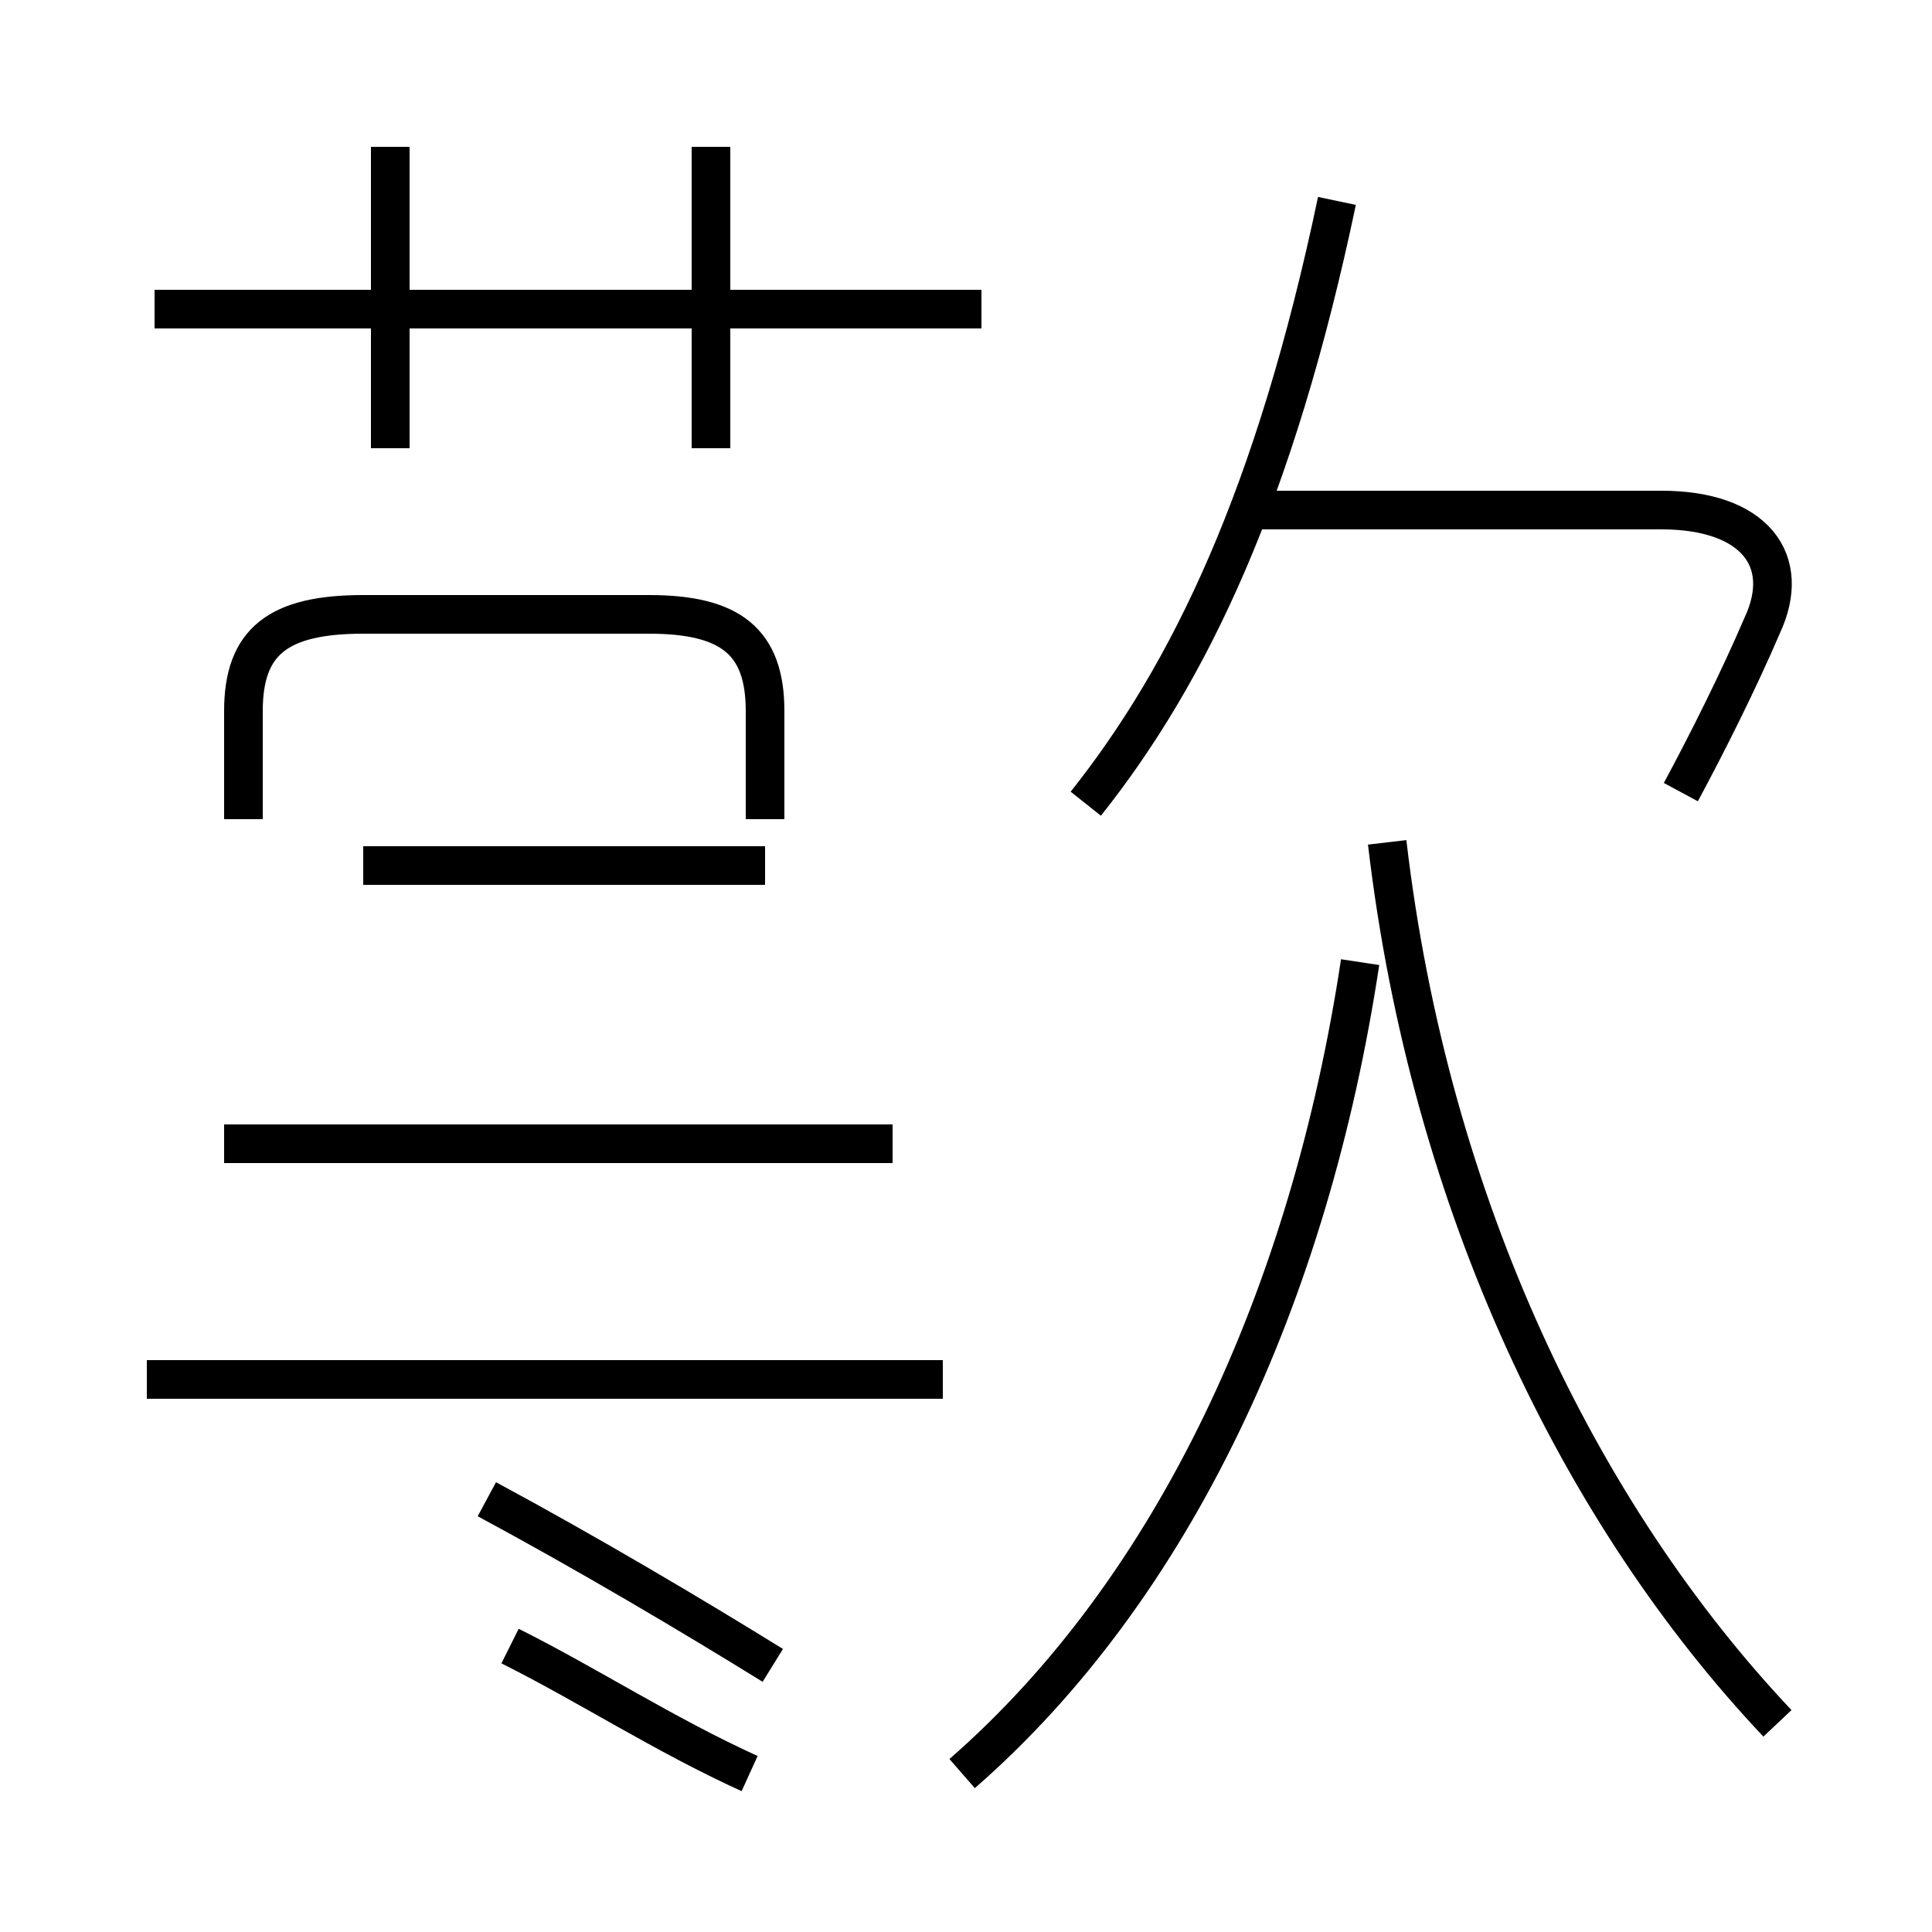 <?xml version='1.0' encoding='utf8'?>
<svg viewBox="0.0 -44.0 50.0 50.0" version="1.1" xmlns="http://www.w3.org/2000/svg">
<rect x="0.0" y="-44.0" width="50.0" height="50.0" fill="#808080" stroke="none"/>
<rect x="-1000" y="-1000" width="2000" height="2000" stroke="white" fill="white"/>
<g style="fill:none; stroke:#000000;  stroke-width:1">
<path d="M 25.4 36.0 L 4.0 36.0 M 18.4 32.4 L 18.4 40.2 M 10.1 32.4 L 10.1 40.2 M 19.8 21.6 L 9.4 21.6 M 19.8 22.8 L 19.8 25.6 C 19.8 27.4 18.9 28.1 16.8 28.1 L 9.4 28.1 C 7.2 28.1 6.3 27.4 6.3 25.6 L 6.3 22.8 M 23.1 14.4 L 5.8 14.4 M 24.4 8.3 L 3.8 8.3 M 13.2 1.4 C 15.2 0.4 17.2 -0.9 19.4 -1.9 M 20.0 0.9 C 17.9 2.2 15.2 3.8 12.6 5.2 M 43.5 23.5 C 44.2 24.8 45.0 26.4 45.6 27.8 C 46.4 29.5 45.4 30.8 43.0 30.8 L 32.1 30.8 M 28.1 23.2 C 30.8 26.6 33.0 31.2 34.6 38.8 M 46.0 -0.6 C 40.9 4.8 37.0 12.8 35.9 22.2 M 24.9 -1.9 C 30.4 2.9 33.9 10.5 35.2 19.1 " transform="scale(1, -1)" />
</g>
</svg>